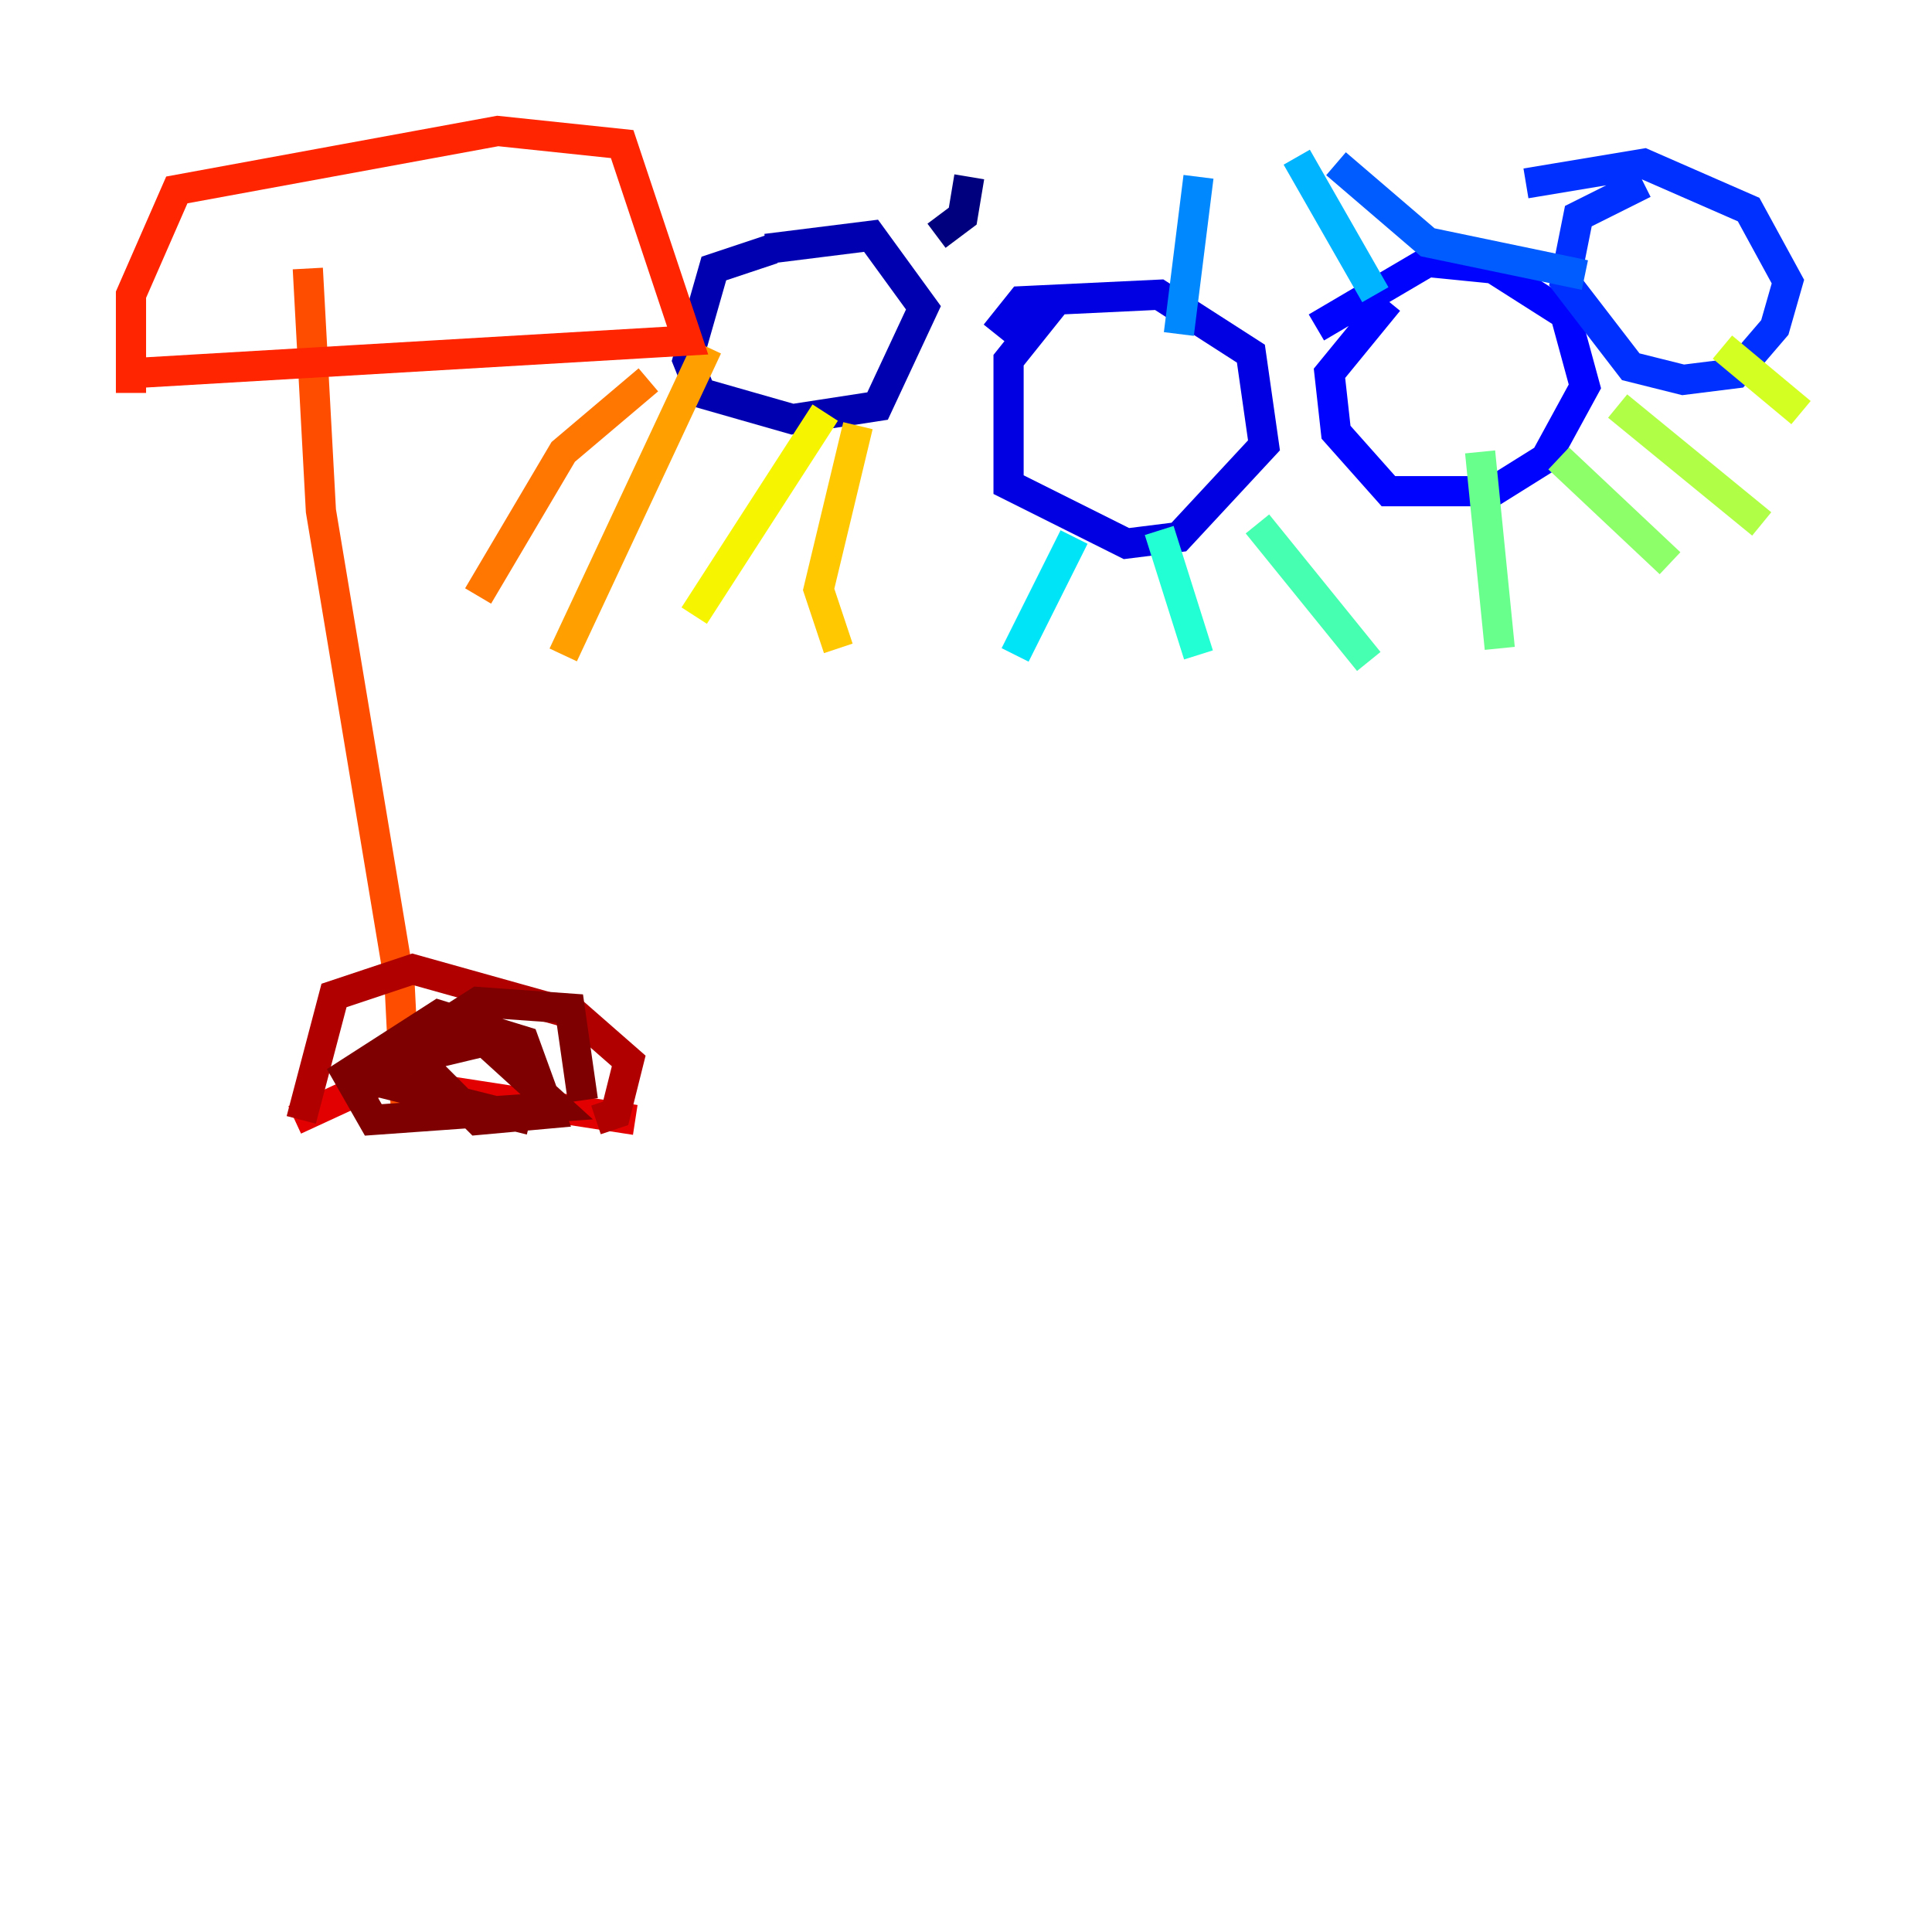 <?xml version="1.0" encoding="utf-8" ?>
<svg baseProfile="tiny" height="128" version="1.2" viewBox="0,0,128,128" width="128" xmlns="http://www.w3.org/2000/svg" xmlns:ev="http://www.w3.org/2001/xml-events" xmlns:xlink="http://www.w3.org/1999/xlink"><defs /><polyline fill="none" points="64.217,11.715 63.783,14.319 62.047,15.62" stroke="#00007f" stroke-width="2" /><polyline fill="none" points="51.2,16.488 47.295,17.79 45.559,23.864 46.427,26.034 52.502,27.77 58.142,26.902 61.18,20.393 57.709,15.62 50.766,16.488" stroke="#0000b1" stroke-width="2" /><polyline fill="none" points="70.291,19.525 66.82,23.864 66.82,32.108 74.63,36.014 78.102,35.58 83.742,29.505 82.875,23.43 76.8,19.525 67.688,19.959 65.953,22.129" stroke="#0000e3" stroke-width="2" /><polyline fill="none" points="91.986,19.959 88.081,24.732 88.515,28.637 91.986,32.542 98.929,32.542 102.4,30.373 105.003,25.6 103.702,20.827 98.929,17.79 94.59,17.356 87.214,21.695" stroke="#0004ff" stroke-width="2" /><polyline fill="none" points="108.909,12.149 104.57,14.319 103.702,18.658 108.041,24.298 111.512,25.166 114.983,24.732 117.586,21.695 118.454,18.658 115.851,13.885 108.909,10.848 101.098,12.149" stroke="#0030ff" stroke-width="2" /><polyline fill="none" points="88.515,10.848 94.59,16.054 105.003,18.224" stroke="#005cff" stroke-width="2" /><polyline fill="none" points="79.403,11.715 78.102,22.129" stroke="#0088ff" stroke-width="2" /><polyline fill="none" points="85.912,10.414 91.119,19.525" stroke="#00b4ff" stroke-width="2" /><polyline fill="none" points="71.159,35.58 67.254,43.39" stroke="#00e4f7" stroke-width="2" /><polyline fill="none" points="76.8,35.146 79.403,43.39" stroke="#22ffd4" stroke-width="2" /><polyline fill="none" points="83.308,34.712 90.685,43.824" stroke="#46ffb0" stroke-width="2" /><polyline fill="none" points="98.061,29.939 99.363,42.956" stroke="#69ff8d" stroke-width="2" /><polyline fill="none" points="103.268,30.373 110.644,37.315" stroke="#8dff69" stroke-width="2" /><polyline fill="none" points="107.173,26.902 116.719,34.712" stroke="#b0ff46" stroke-width="2" /><polyline fill="none" points="114.115,22.997 119.322,27.336" stroke="#d4ff22" stroke-width="2" /><polyline fill="none" points="54.671,27.336 45.993,40.786" stroke="#f7f400" stroke-width="2" /><polyline fill="none" points="56.841,28.203 54.237,39.051 55.539,42.956" stroke="#ffc800" stroke-width="2" /><polyline fill="none" points="46.861,22.997 37.315,43.39" stroke="#ff9f00" stroke-width="2" /><polyline fill="none" points="42.956,25.166 37.315,29.939 31.675,39.485" stroke="#ff7600" stroke-width="2" /><polyline fill="none" points="20.393,17.79 21.261,33.844 26.468,65.085 26.902,73.763" stroke="#ff4d00" stroke-width="2" /><polyline fill="none" points="8.678,24.732 45.559,22.563 41.22,9.546 32.976,8.678 11.715,12.583 8.678,19.525 8.678,26.034" stroke="#ff2500" stroke-width="2" /><polyline fill="none" points="19.525,74.197 25.166,71.593 42.088,74.197" stroke="#e30000" stroke-width="2" /><polyline fill="none" points="19.959,74.197 22.129,65.953 27.336,64.217 38.183,67.254 41.654,70.291 40.786,73.763 39.485,74.197" stroke="#b10000" stroke-width="2" /><polyline fill="none" points="35.146,74.197 22.997,71.159 32.108,68.99 36.881,73.329 24.732,74.197 22.997,71.159 29.071,67.254 34.712,68.99 36.447,73.763 31.675,74.197 26.902,69.424 31.675,66.386 37.749,66.82 38.617,72.895" stroke="#7f0000" stroke-width="2" /></svg>